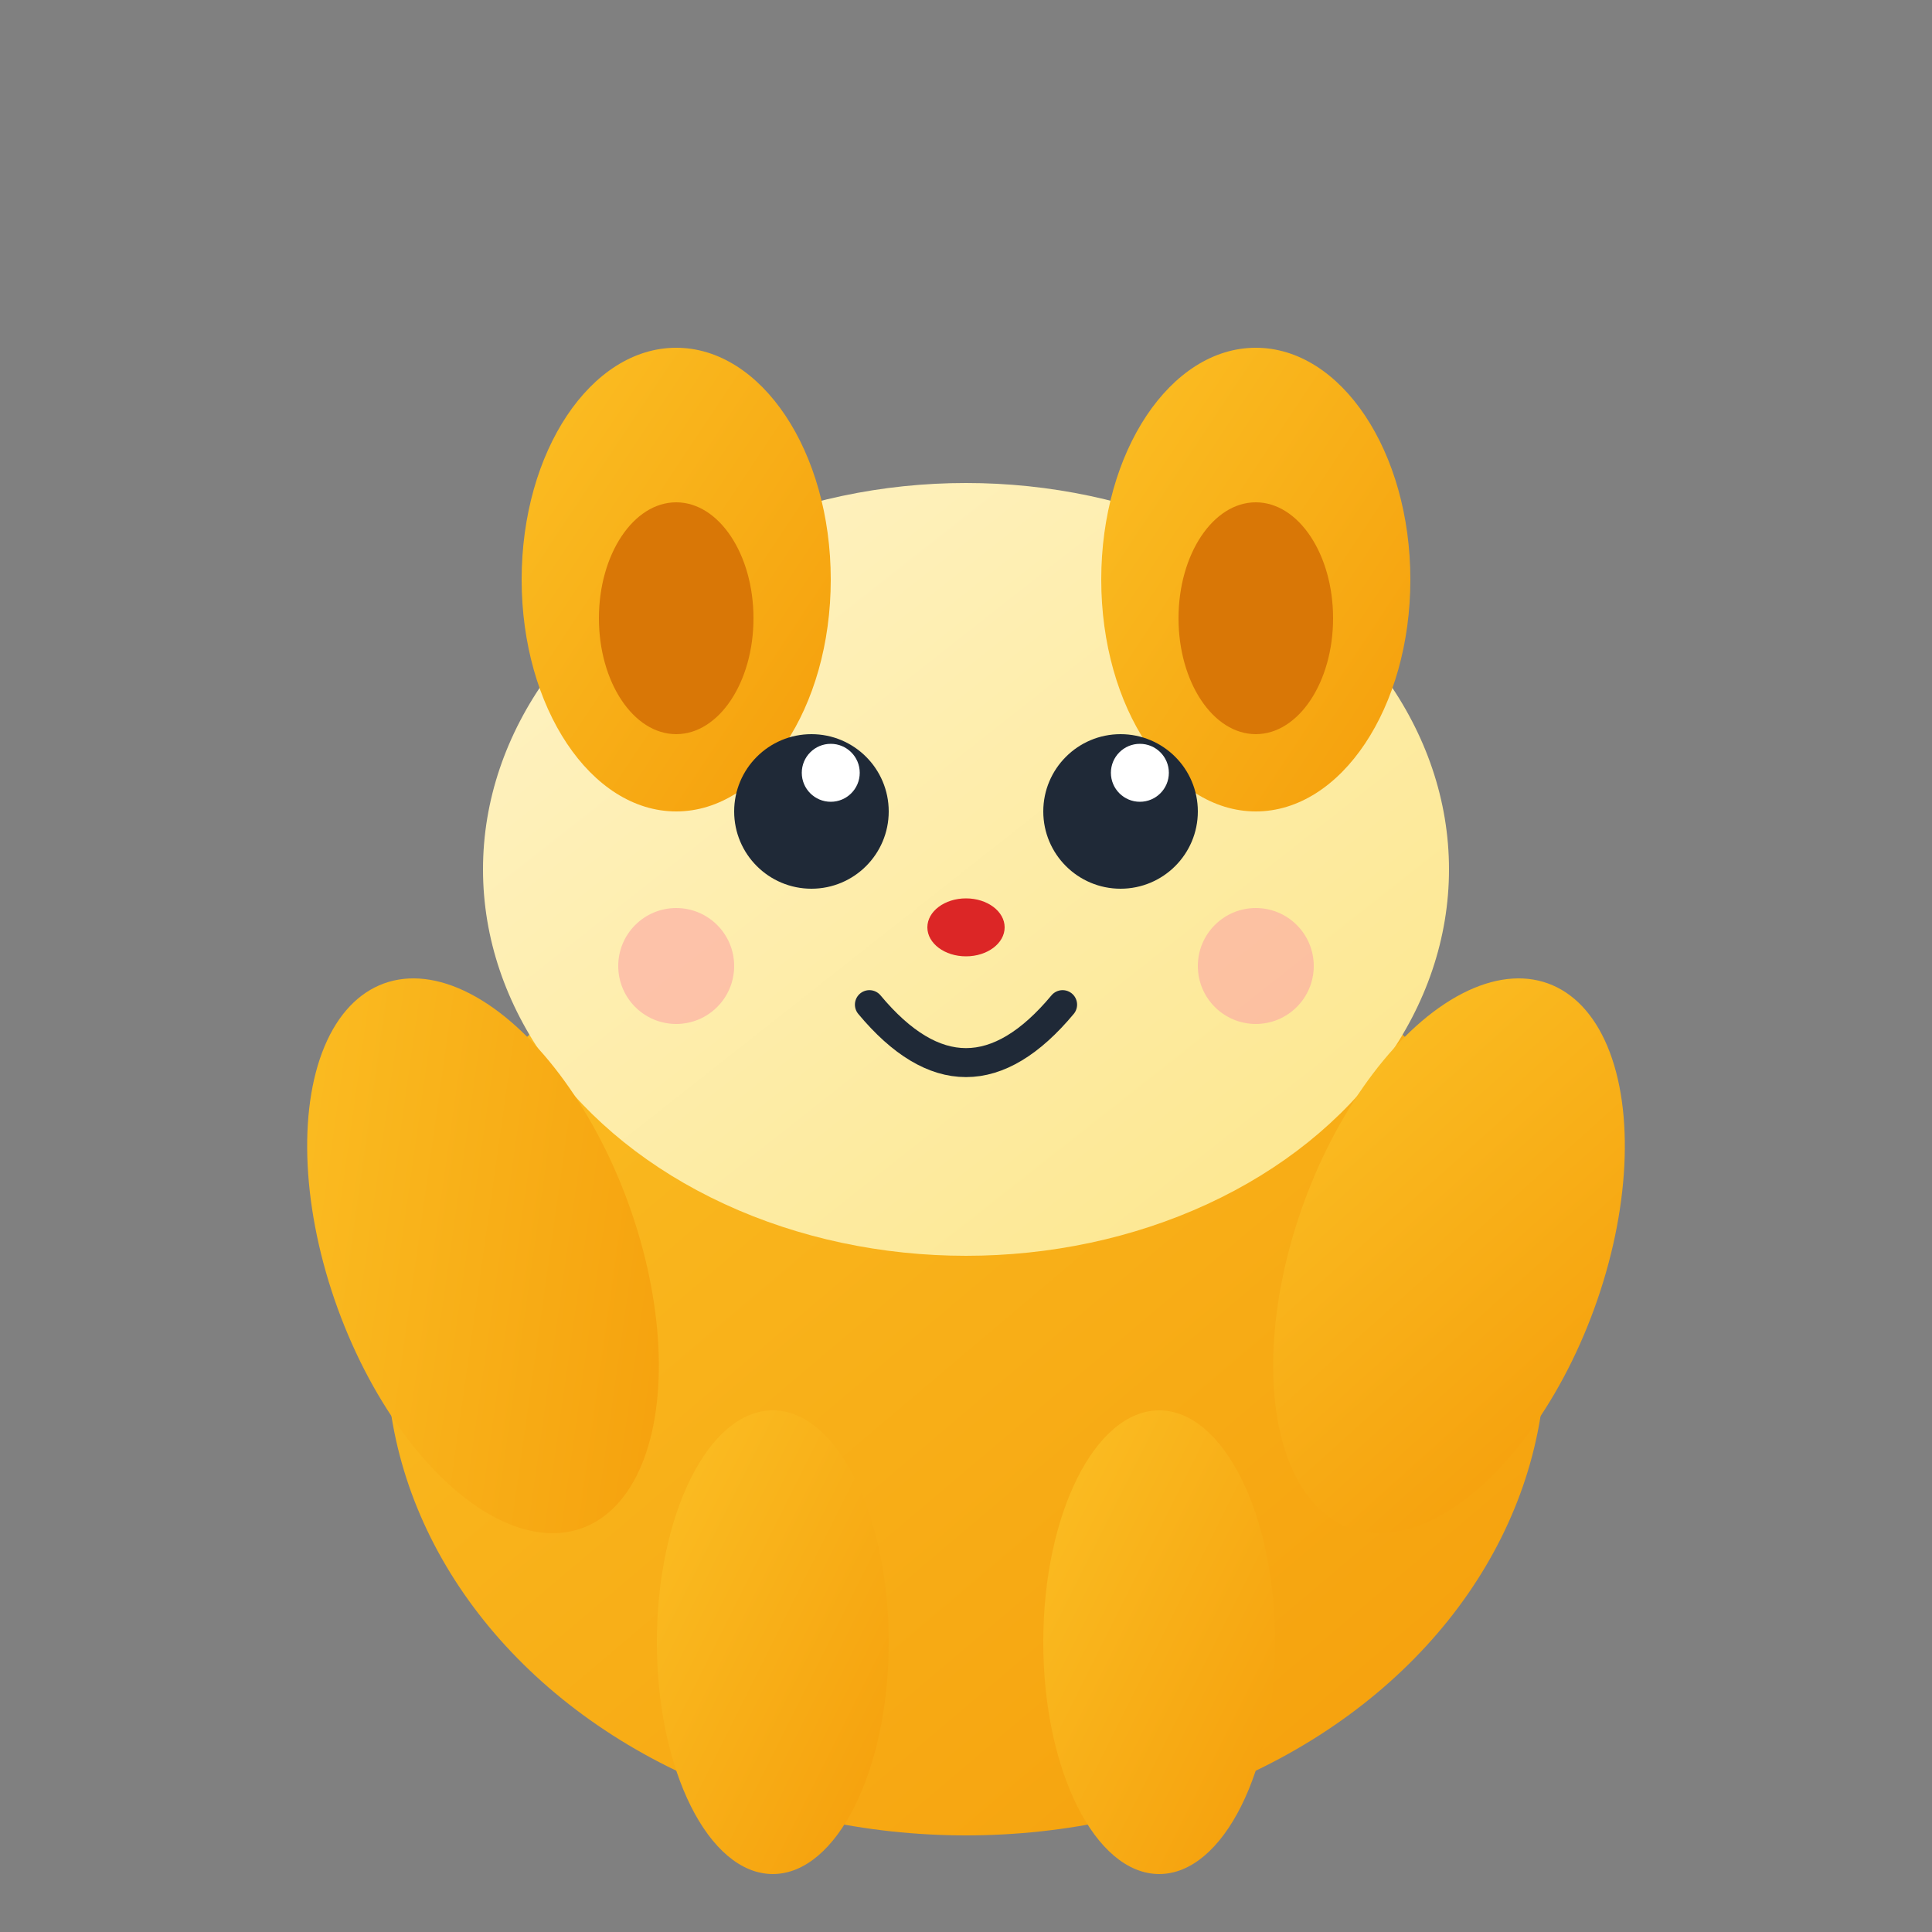 <svg width="100" height="100" viewBox="0 0 100 100" fill="none" xmlns="http://www.w3.org/2000/svg">
  <rect x="0" y="0" width="100" height="100" fill="#808080" stroke="none"/>
  <defs>
    <linearGradient id="bodyGradient" x1="0%" y1="0%" x2="100%" y2="100%">
      <stop offset="0%" style="stop-color:#fbbf24;stop-opacity:1" />
      <stop offset="100%" style="stop-color:#f59e0b;stop-opacity:1" />
    </linearGradient>
    <linearGradient id="faceGradient" x1="0%" y1="0%" x2="100%" y2="100%">
      <stop offset="0%" style="stop-color:#fef3c7;stop-opacity:1" />
      <stop offset="100%" style="stop-color:#fde68a;stop-opacity:1" />
    </linearGradient>
  </defs>

  <!-- Body -->
  <ellipse cx="50" cy="70" rx="30" ry="25" fill="url(#bodyGradient)"/>
  <ellipse cx="50" cy="45" rx="25" ry="20" fill="url(#faceGradient)"/>

  <!-- Ears -->
  <ellipse cx="35" cy="30" rx="8" ry="12" fill="url(#bodyGradient)"/>
  <ellipse cx="65" cy="30" rx="8" ry="12" fill="url(#bodyGradient)"/>
  <ellipse cx="35" cy="32" rx="4" ry="6" fill="#d97706"/>
  <ellipse cx="65" cy="32" rx="4" ry="6" fill="#d97706"/>

  <!-- Eyes -->
  <circle cx="42" cy="42" r="4" fill="#1f2937"/>
  <circle cx="58" cy="42" r="4" fill="#1f2937"/>
  <circle cx="43" cy="40" r="1.5" fill="white"/>
  <circle cx="59" cy="40" r="1.5" fill="white"/>

  <!-- Nose -->
  <ellipse cx="50" cy="48" rx="2" ry="1.5" fill="#dc2626"/>

  <!-- Mouth -->
  <path d="M45 52 Q50 58 55 52" stroke="#1f2937" stroke-width="1.5" fill="none" stroke-linecap="round"/>

  <!-- Cheeks -->
  <circle cx="35" cy="50" r="3" fill="#fca5a5" opacity="0.6"/>
  <circle cx="65" cy="50" r="3" fill="#fca5a5" opacity="0.6"/>

  <!-- Arms -->
  <ellipse cx="25" cy="65" rx="8" ry="15" fill="url(#bodyGradient)" transform="rotate(-20 25 65)"/>
  <ellipse cx="75" cy="65" rx="8" ry="15" fill="url(#bodyGradient)" transform="rotate(20 75 65)"/>

  <!-- Legs -->
  <ellipse cx="40" cy="85" rx="6" ry="12" fill="url(#bodyGradient)"/>
  <ellipse cx="60" cy="85" rx="6" ry="12" fill="url(#bodyGradient)"/>
</svg>
